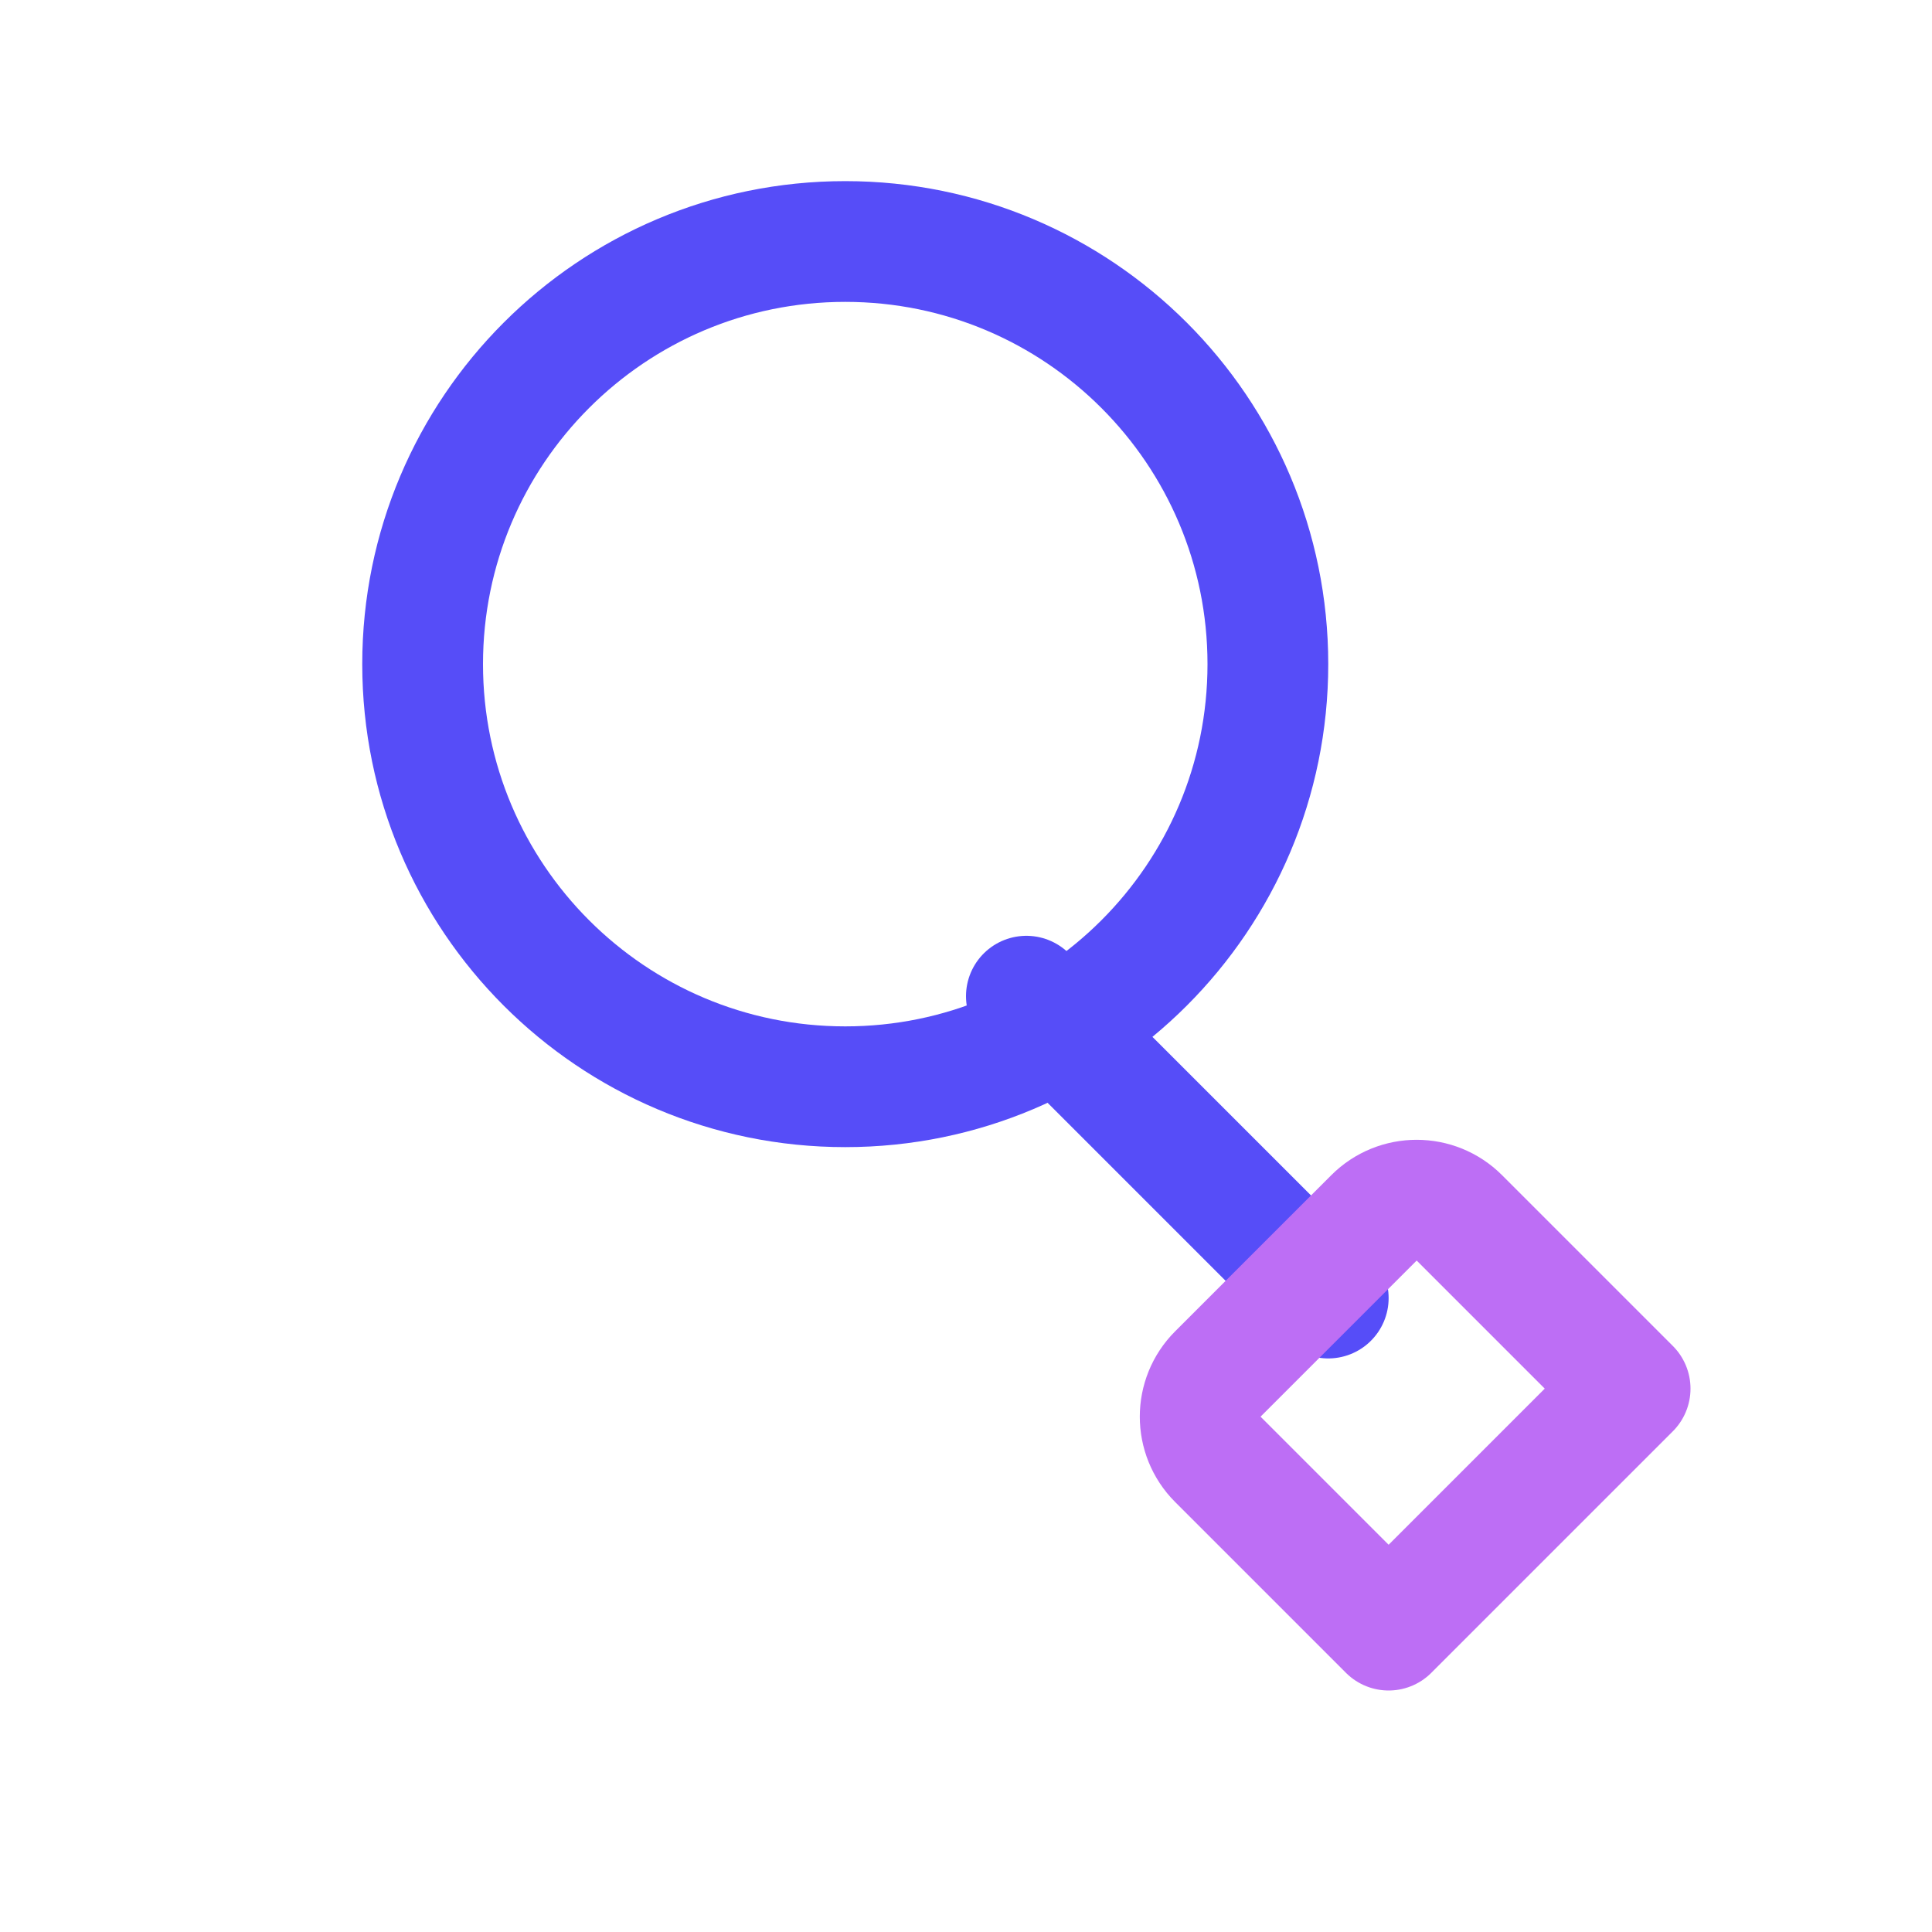 <svg width="64" height="64" viewBox="0 0 64 64" fill="none" xmlns="http://www.w3.org/2000/svg">
<path d="M42 22C42 29.732 35.732 36 28 36C20.268 36 14 29.732 14 22C14 14.268 20.268 8 28 8C35.732 8 42 14.268 42 22Z" stroke="#564DF8" stroke-width="4" stroke-linecap="round" stroke-linejoin="round"/>
<path d="M34 33L44 43" stroke="#564DF8" stroke-width="4" stroke-linecap="round" stroke-linejoin="round"/>
<path d="M54 46L48.343 40.343C47.562 39.562 46.296 39.562 45.515 40.343L40.343 45.515C39.562 46.296 39.562 47.562 40.343 48.343L46 54L54 46Z" stroke="#BD6EF5" stroke-width="4" stroke-linecap="round" stroke-linejoin="round"/>
</svg>
